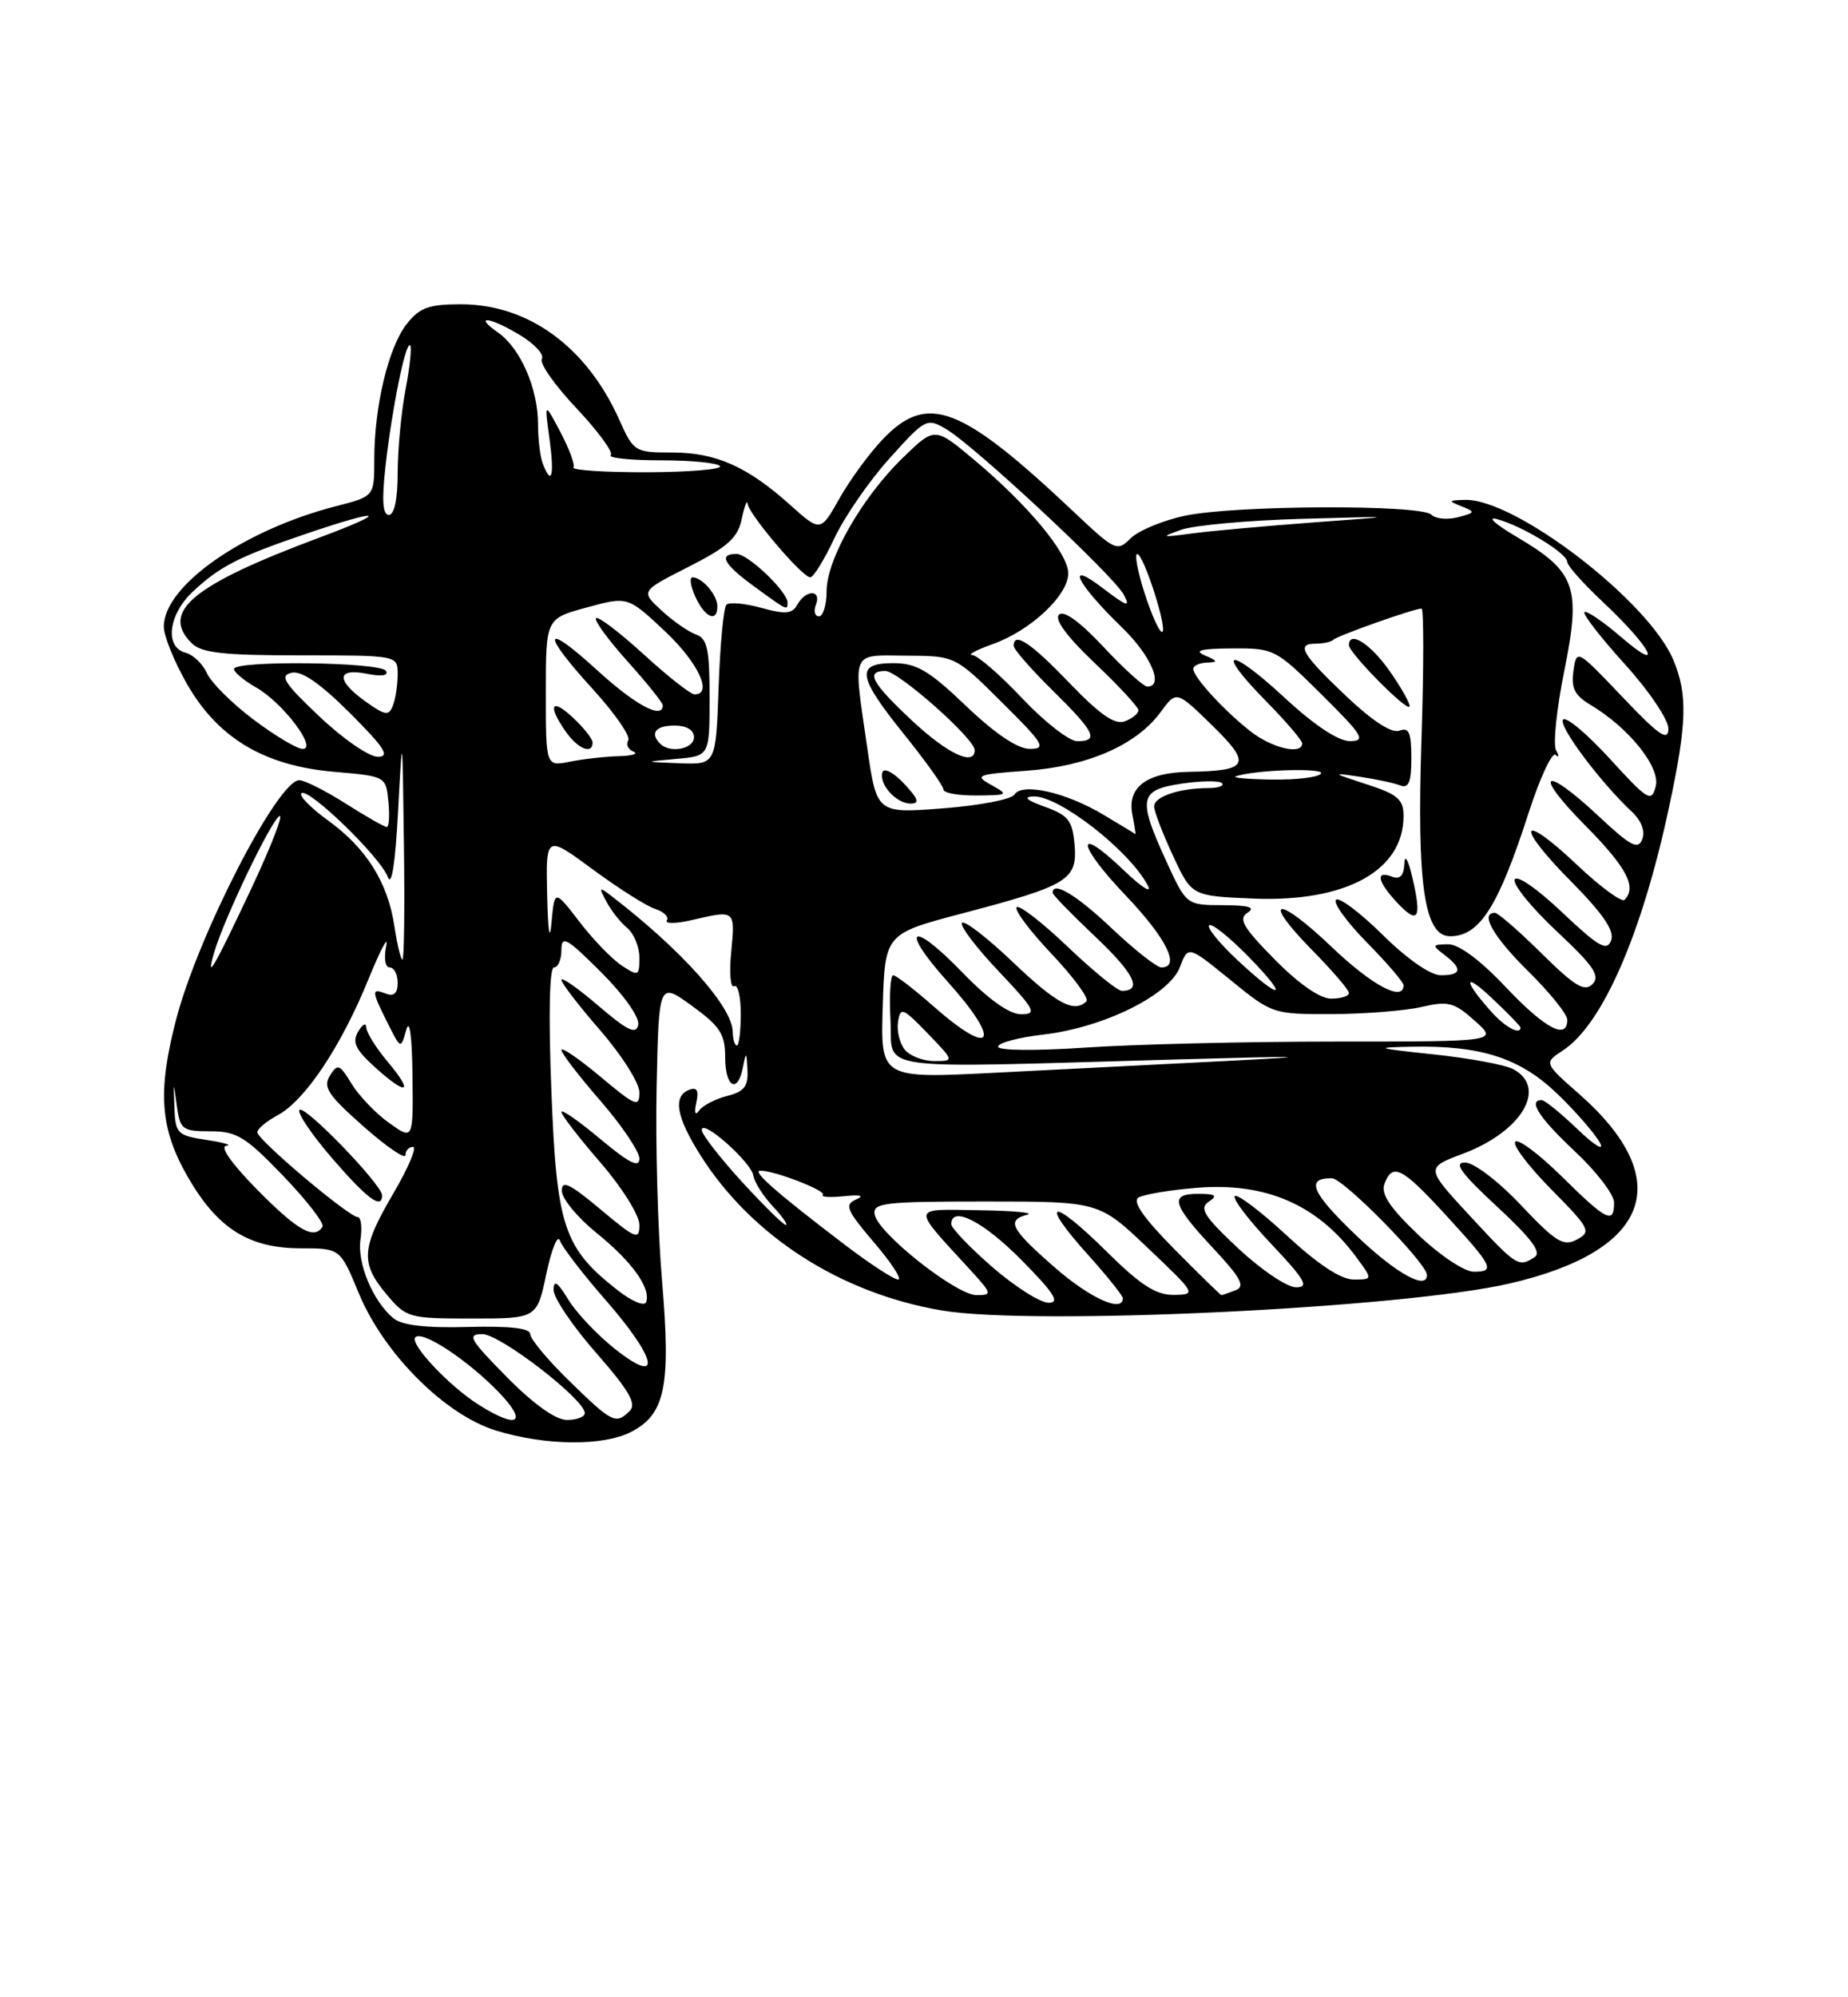 <?xml version="1.0" encoding="UTF-8" standalone="no"?>
<!DOCTYPE svg PUBLIC "-//W3C//DTD SVG 1.1//EN" "http://www.w3.org/Graphics/SVG/1.1/DTD/svg11.dtd" >
<svg xmlns="http://www.w3.org/2000/svg" xmlns:xlink="http://www.w3.org/1999/xlink" version="1.1" viewBox="0 0 237 256">
 <g >
 <path fill="currentColor"
d=" M 80.94 183.53 C 85.31 181.27 86.05 177.70 84.91 164.24 C 84.36 157.78 84.05 146.50 84.21 139.18 C 84.50 125.85 84.50 125.85 88.75 128.93 C 92.35 131.54 93.00 132.55 93.00 135.51 C 93.00 139.39 94.62 140.27 95.29 136.75 C 95.68 134.74 95.74 134.79 95.86 137.14 C 95.97 139.24 95.44 139.92 93.26 140.47 C 91.75 140.85 90.14 141.69 89.67 142.33 C 89.15 143.06 89.01 142.67 89.30 141.32 C 89.64 139.77 89.38 139.30 88.39 139.68 C 86.26 140.50 86.72 143.17 89.86 148.12 C 96.43 158.47 107.82 165.78 120.82 167.97 C 132.55 169.95 179.88 167.69 193.65 164.50 C 211.70 160.32 215.02 151.23 202.53 140.23 C 197.99 136.24 197.99 136.24 200.45 134.63 C 205.51 131.31 210.57 119.73 214.04 103.50 C 216.35 92.73 216.46 89.03 214.60 84.59 C 211.45 77.04 194.30 63.88 187.86 64.07 C 185.73 64.13 185.69 64.21 187.45 64.90 C 189.25 65.61 189.22 65.71 186.96 66.30 C 185.63 66.65 184.10 66.50 183.57 65.97 C 182.24 64.64 158.29 64.74 151.94 66.11 C 149.11 66.71 145.98 68.02 145.00 69.00 C 143.27 70.73 143.00 70.60 137.85 65.74 C 123.24 51.96 118.98 50.31 113.26 56.25 C 111.54 58.04 109.03 61.46 107.68 63.85 C 105.23 68.20 105.23 68.20 101.36 64.74 C 95.86 59.80 91.81 58.00 86.20 58.00 C 81.41 58.00 81.26 57.91 79.40 53.76 C 75.22 44.44 67.75 39.00 59.11 39.00 C 54.98 39.00 53.81 39.43 52.15 41.54 C 49.82 44.50 48.00 52.09 48.00 58.86 C 48.00 63.62 48.00 63.62 43.13 64.87 C 31.23 67.92 20.99 75.08 21.01 80.33 C 21.01 81.52 22.36 84.84 24.00 87.70 C 27.98 94.63 33.91 98.16 42.90 98.93 C 49.48 99.50 49.50 99.51 49.81 102.75 C 49.99 104.54 49.89 106.00 49.60 106.00 C 49.31 106.00 46.94 104.65 44.34 103.00 C 41.74 101.35 39.05 100.00 38.38 100.00 C 35.63 100.00 25.37 119.93 22.58 130.70 C 20.18 139.94 20.53 144.65 24.05 150.79 C 27.87 157.45 31.88 159.99 38.57 160.00 C 43.63 160.00 43.63 160.00 46.01 165.75 C 49.21 173.49 57.06 181.35 63.62 183.36 C 69.96 185.31 77.36 185.38 80.94 183.53 Z  M 61.50 180.12 C 57.66 177.73 52.46 172.21 53.27 171.40 C 54.18 170.49 59.95 174.30 63.95 178.43 C 67.73 182.35 66.46 183.22 61.50 180.12 Z  M 65.00 176.50 C 60.22 171.66 59.85 171.00 61.87 171.00 C 64.14 171.00 75.00 179.38 75.00 181.12 C 75.00 181.60 73.97 182.00 72.72 182.00 C 71.27 182.00 68.43 179.98 65.00 176.50 Z  M 73.07 177.06 C 70.28 174.35 68.00 171.62 68.00 171.00 C 68.00 170.24 65.41 169.94 60.03 170.08 C 54.61 170.23 51.55 169.87 50.46 168.97 C 47.82 166.78 45.79 161.92 46.23 158.87 C 46.46 157.29 46.30 156.00 45.88 156.00 C 44.76 156.00 33.00 146.08 33.00 145.13 C 33.00 144.70 34.17 143.71 35.61 142.94 C 39.11 141.07 43.73 134.15 47.23 125.56 C 48.81 121.68 49.85 119.74 49.53 121.25 C 49.21 122.83 49.40 124.00 49.98 124.00 C 50.54 124.00 51.00 124.89 51.00 125.97 C 51.00 127.31 50.52 127.75 49.50 127.36 C 47.61 126.63 47.62 126.94 49.70 131.10 C 51.40 134.50 51.40 134.50 52.10 132.00 C 52.53 130.49 52.84 132.78 52.90 137.82 C 53.00 146.14 53.00 146.14 49.90 143.93 C 48.20 142.72 46.04 140.46 45.10 138.93 C 43.56 136.39 43.30 136.29 42.31 137.87 C 41.39 139.34 42.08 140.38 46.61 144.37 C 49.57 146.99 52.00 148.65 52.00 148.06 C 52.00 147.48 52.44 147.00 52.97 147.00 C 53.50 147.00 52.38 149.66 50.47 152.92 C 46.32 160.00 46.19 161.88 49.59 165.92 C 52.10 168.91 52.43 169.00 60.52 169.00 C 68.86 169.00 68.86 169.00 70.07 163.25 C 70.74 160.09 71.52 158.18 71.80 159.00 C 72.08 159.82 74.71 163.25 77.65 166.61 C 84.30 174.21 84.99 177.74 78.87 172.90 C 76.60 171.10 73.90 168.25 72.88 166.57 C 71.50 164.30 71.01 163.98 71.00 165.35 C 71.00 166.36 73.46 170.00 76.47 173.42 C 80.65 178.19 81.67 179.93 80.77 180.83 C 78.99 182.61 78.52 182.38 73.07 177.06 Z  M 49.00 153.21 C 49.00 151.85 39.08 141.59 38.41 142.26 C 38.07 142.60 39.94 145.38 42.58 148.44 C 47.08 153.65 49.00 155.08 49.00 153.21 Z  M 49.62 135.97 C 48.18 134.25 46.99 132.32 46.97 131.67 C 46.95 131.03 46.49 131.28 45.93 132.23 C 45.13 133.61 45.59 134.55 48.21 136.90 C 52.33 140.58 53.09 140.08 49.62 135.97 Z  M 79.18 165.35 C 72.28 159.94 71.38 157.21 70.71 139.75 C 70.33 130.04 70.46 124.00 71.05 124.00 C 71.57 124.00 72.00 122.99 72.00 121.76 C 72.00 119.82 72.67 120.20 77.10 124.62 C 80.04 127.56 82.05 130.42 81.85 131.36 C 81.58 132.64 80.48 132.11 76.75 128.92 C 74.14 126.68 72.00 125.18 72.00 125.59 C 72.00 126.01 74.25 128.93 77.00 132.09 C 79.75 135.26 82.00 138.82 82.00 140.01 C 82.00 141.98 81.51 141.78 77.00 138.00 C 74.25 135.70 72.00 134.16 72.00 134.58 C 72.00 135.00 74.25 137.93 77.00 141.09 C 79.75 144.26 82.00 147.59 82.00 148.51 C 82.00 149.74 80.67 149.07 77.00 146.00 C 74.25 143.70 72.00 142.13 72.00 142.52 C 72.00 142.91 74.25 145.83 77.00 149.00 C 79.75 152.17 82.00 155.76 82.00 156.98 C 82.00 158.99 81.56 158.82 77.00 155.00 C 73.04 151.69 72.01 151.20 72.06 152.66 C 72.09 153.67 74.08 156.07 76.47 158.00 C 81.03 161.68 83.48 165.07 82.87 166.88 C 82.66 167.48 81.05 166.82 79.18 165.35 Z  M 127.25 162.39 C 124.36 159.87 122.00 157.41 122.00 156.91 C 122.00 154.46 126.12 156.56 131.00 161.50 C 135.21 165.76 135.99 166.99 134.47 166.98 C 133.38 166.96 130.14 164.90 127.25 162.39 Z  M 135.23 162.42 C 129.60 157.49 129.03 156.40 131.75 155.69 C 132.71 155.44 129.94 155.18 125.60 155.12 C 116.72 154.99 116.80 154.44 124.42 162.75 C 127.23 165.83 127.28 166.00 125.23 166.00 C 122.65 166.00 112.64 158.10 112.18 155.69 C 111.89 154.17 113.27 154.00 126.40 154.00 C 140.95 154.00 140.95 154.00 147.22 159.97 C 153.42 165.86 153.46 165.93 150.53 165.97 C 148.23 165.99 146.25 164.71 141.81 160.31 C 134.84 153.41 133.16 153.74 139.47 160.76 C 141.96 163.53 144.00 166.07 144.00 166.40 C 144.00 168.31 139.77 166.39 135.23 162.42 Z  M 150.62 160.12 C 146.68 156.14 145.19 154.00 146.00 153.50 C 146.67 153.09 150.07 152.52 153.57 152.24 C 162.36 151.54 168.98 154.42 173.92 161.11 C 176.06 164.00 176.06 164.00 173.59 164.00 C 171.97 164.00 169.01 162.05 165.03 158.36 C 161.68 155.26 158.68 152.99 158.36 153.31 C 158.04 153.63 160.14 156.39 163.03 159.44 C 167.39 164.05 167.93 165.00 166.21 165.00 C 165.07 165.00 161.75 162.76 158.82 160.03 C 154.44 155.93 153.76 154.87 155.00 154.04 C 156.19 153.24 155.93 153.03 153.75 153.02 C 149.94 152.99 150.29 154.32 155.53 159.93 C 159.17 163.82 159.74 164.89 158.45 165.38 C 157.56 165.72 156.75 166.00 156.64 166.00 C 156.53 166.00 153.82 163.35 150.62 160.12 Z  M 108.35 159.55 C 99.59 152.88 96.39 150.07 97.50 150.05 C 99.27 150.01 106.04 152.63 105.52 153.15 C 105.24 153.43 106.47 153.50 108.26 153.32 C 110.37 153.10 110.90 153.25 109.77 153.75 C 108.27 154.41 108.57 155.12 112.10 159.26 C 114.33 161.86 115.72 164.00 115.18 164.00 C 114.64 164.00 111.57 162.00 108.35 159.55 Z  M 173.95 158.37 C 168.19 152.87 167.38 150.98 170.81 151.02 C 172.30 151.04 183.00 161.93 183.00 163.42 C 183.00 165.43 179.02 163.21 173.95 158.37 Z  M 181.86 158.24 C 178.24 154.79 177.06 153.01 177.55 151.74 C 178.59 149.01 179.78 149.60 185.32 155.63 C 191.49 162.35 191.82 163.00 189.01 163.00 C 187.80 163.00 184.66 160.91 181.86 158.24 Z  M 188.51 155.84 C 182.81 149.68 182.81 149.68 187.66 147.86 C 195.17 145.03 198.50 139.41 194.07 137.04 C 193.01 136.47 188.40 135.62 183.82 135.14 C 176.43 134.36 176.12 134.25 181.00 134.16 C 190.00 133.98 194.98 135.61 199.83 140.30 C 202.21 142.61 204.62 145.40 205.20 146.50 C 205.77 147.60 204.48 146.81 202.33 144.75 C 200.18 142.69 198.10 141.00 197.71 141.00 C 195.91 141.00 197.41 143.30 202.00 147.60 C 204.75 150.17 207.00 153.11 207.00 154.14 C 207.00 156.95 206.04 156.47 200.31 150.81 C 197.41 147.95 194.73 145.94 194.33 146.33 C 193.94 146.73 196.01 149.47 198.93 152.43 C 203.91 157.47 204.11 157.87 202.24 158.87 C 200.51 159.80 199.54 159.21 195.06 154.47 C 192.15 151.39 189.01 149.00 187.89 149.00 C 186.37 149.00 187.37 150.37 192.00 154.66 C 196.44 158.78 197.75 160.54 196.80 161.14 C 194.73 162.46 194.51 162.32 188.51 155.84 Z  M 33.00 152.50 C 29.70 149.15 28.14 146.94 29.03 146.86 C 29.84 146.78 28.70 146.44 26.50 146.11 C 22.74 145.54 22.49 145.29 22.37 142.00 C 22.24 138.50 22.24 138.50 22.68 141.75 C 23.10 144.78 23.39 145.00 26.98 145.00 C 30.36 145.00 31.50 145.70 36.33 150.73 C 39.36 153.88 41.62 156.80 41.36 157.23 C 40.30 158.94 38.18 157.74 33.00 152.50 Z  M 95.10 151.42 C 92.30 148.35 90.00 145.39 90.00 144.83 C 90.00 143.32 96.38 148.98 96.63 150.72 C 96.76 151.54 97.87 153.29 99.10 154.61 C 100.34 155.92 101.09 157.00 100.77 157.00 C 100.46 157.00 97.91 154.49 95.10 151.42 Z  M 113.21 128.96 C 113.50 119.68 113.50 119.68 123.50 117.05 C 137.02 113.49 138.19 112.77 137.81 108.27 C 137.54 105.17 137.01 104.49 134.00 103.41 C 131.66 102.57 131.17 102.13 132.53 102.08 C 135.78 101.95 144.88 109.04 147.20 113.50 C 147.78 114.60 146.40 113.73 144.14 111.56 C 137.84 105.52 138.03 108.14 144.38 114.79 C 149.60 120.27 151.45 124.00 148.94 124.00 C 148.36 124.00 145.50 121.75 142.59 119.00 C 138.04 114.69 135.00 112.87 135.00 114.44 C 135.00 114.69 137.47 117.22 140.48 120.07 C 145.48 124.80 146.56 127.00 143.87 127.00 C 143.31 127.00 140.18 124.45 136.92 121.34 C 133.66 118.23 130.71 115.95 130.38 116.28 C 130.05 116.62 132.08 119.32 134.88 122.28 C 137.69 125.25 139.69 127.98 139.33 128.34 C 137.78 129.88 135.51 128.67 129.92 123.34 C 126.66 120.23 123.71 117.95 123.38 118.28 C 123.05 118.62 125.14 121.39 128.03 124.44 C 132.76 129.44 133.05 130.00 130.95 130.00 C 129.43 130.00 126.76 128.09 123.33 124.55 C 116.84 117.84 115.30 118.89 121.50 125.79 C 128.54 133.62 127.38 135.72 119.74 129.00 C 117.24 126.80 114.90 125.00 114.55 125.00 C 114.19 125.00 114.04 127.59 114.20 130.75 C 114.55 137.40 111.01 136.92 151.00 135.79 C 167.36 135.33 169.27 135.37 158.00 135.95 C 149.47 136.38 135.84 137.07 127.71 137.49 C 112.92 138.25 112.92 138.25 113.21 128.96 Z  M 116.05 134.56 C 115.39 133.76 114.99 132.15 115.17 130.99 C 115.47 129.03 115.76 129.14 118.95 132.43 C 122.39 136.00 122.39 136.00 119.82 136.00 C 118.40 136.00 116.71 135.35 116.05 134.56 Z  M 128.00 134.16 C 128.00 133.67 130.59 132.98 133.75 132.61 C 141.49 131.73 149.97 127.55 151.32 123.95 C 152.37 121.19 152.37 121.19 157.78 125.59 C 163.13 129.96 163.26 130.00 170.84 129.98 C 175.05 129.96 180.22 129.55 182.33 129.06 C 185.73 128.27 186.50 128.47 189.14 130.84 C 192.12 133.50 192.12 133.50 171.31 133.50 C 159.87 133.50 145.44 133.85 139.25 134.27 C 132.86 134.70 128.00 134.66 128.00 134.16 Z  M 93.97 132.25 C 93.93 129.07 87.49 121.84 78.59 114.98 C 76.80 113.60 76.75 113.64 77.78 115.58 C 78.39 116.73 79.59 118.25 80.45 118.95 C 81.30 119.66 82.00 121.37 82.00 122.74 C 82.00 125.11 81.88 125.16 79.75 123.77 C 78.51 122.96 76.06 120.43 74.31 118.14 C 71.12 114.00 71.12 114.00 70.73 118.25 C 70.50 120.82 70.28 119.44 70.17 114.75 C 70.00 107.00 70.00 107.00 76.03 111.44 C 79.35 113.89 82.96 116.17 84.05 116.51 C 85.14 116.86 85.80 117.51 85.52 117.97 C 85.24 118.42 86.70 118.40 88.76 117.92 C 94.32 116.63 94.29 116.61 93.78 121.97 C 93.51 124.70 93.68 126.70 94.15 126.41 C 94.62 126.12 95.00 127.71 95.00 129.94 C 95.00 132.17 94.78 134.00 94.50 134.00 C 94.22 134.00 93.99 133.21 93.97 132.25 Z  M 191.32 129.75 C 187.63 125.64 187.64 124.45 191.35 127.95 C 193.36 129.84 195.00 131.53 195.00 131.70 C 195.00 132.70 193.06 131.68 191.32 129.75 Z  M 193.09 126.50 C 189.80 123.02 187.08 121.01 185.69 121.03 C 183.66 121.06 183.63 121.16 185.25 122.39 C 187.60 124.18 187.45 125.00 184.78 125.00 C 183.45 125.00 180.46 122.92 177.31 119.81 C 174.41 116.95 171.73 114.94 171.34 115.33 C 170.94 115.72 172.73 118.19 175.31 120.81 C 177.89 123.43 180.00 125.89 180.00 126.28 C 180.00 128.46 175.96 126.32 170.79 121.38 C 163.74 114.65 161.62 115.01 168.31 121.81 C 170.89 124.43 173.00 126.89 173.00 127.28 C 173.00 127.68 171.97 128.00 170.71 128.00 C 169.29 128.00 166.55 126.10 163.46 122.96 C 159.40 118.84 158.77 117.75 160.00 116.98 C 161.07 116.30 160.16 116.03 156.82 116.02 C 152.15 116.00 152.15 116.00 149.57 110.38 C 145.88 102.31 146.09 101.26 151.55 100.44 C 154.05 100.07 156.37 100.04 156.71 100.38 C 157.05 100.72 156.25 101.01 154.92 101.01 C 151.17 101.03 148.00 102.12 148.01 103.37 C 148.02 103.99 149.10 106.83 150.43 109.67 C 152.83 114.84 152.83 114.84 160.67 115.17 C 172.57 115.67 180.00 111.61 180.00 104.60 C 180.00 102.45 179.26 101.82 175.25 100.52 C 170.81 99.08 170.75 99.02 174.32 99.55 C 176.42 99.86 178.79 100.36 179.57 100.67 C 180.67 101.09 181.00 100.26 181.00 97.14 C 181.00 93.89 180.69 93.18 179.47 93.65 C 178.50 94.02 176.04 92.44 172.72 89.30 C 166.93 83.82 166.16 82.50 168.75 82.50 C 169.71 82.50 170.72 82.28 171.00 82.00 C 171.52 81.48 181.36 78.00 182.31 78.00 C 182.60 78.00 182.60 85.54 182.30 94.75 C 181.69 113.36 182.65 120.00 185.97 120.00 C 189.75 120.00 192.15 116.23 196.02 104.25 C 197.48 99.72 199.05 96.34 199.50 96.75 C 199.95 97.16 199.98 96.91 199.57 96.19 C 199.15 95.48 199.62 90.89 200.61 86.01 C 202.79 75.23 202.10 73.29 194.52 68.82 C 191.76 67.19 190.62 66.17 192.00 66.54 C 195.28 67.44 201.00 70.93 201.00 72.03 C 201.00 72.50 203.07 74.83 205.60 77.19 C 211.70 82.91 213.60 86.53 207.97 81.71 C 205.60 79.67 203.45 78.21 203.20 78.46 C 202.96 78.71 205.28 81.71 208.38 85.13 C 211.51 88.58 213.98 92.26 213.97 93.42 C 213.94 95.08 212.74 94.25 208.07 89.33 C 202.22 83.19 202.20 83.17 201.79 85.98 C 201.47 88.18 201.94 89.13 203.94 90.32 C 208.91 93.28 212.98 98.36 212.34 100.79 C 211.80 102.88 211.36 102.62 206.48 97.28 C 203.58 94.10 200.88 91.83 200.47 92.22 C 199.74 92.92 205.21 100.25 209.28 104.04 C 210.50 105.18 211.01 106.53 210.61 107.57 C 210.08 108.96 209.12 108.45 205.03 104.62 C 197.92 97.97 196.49 98.92 203.28 105.78 C 208.61 111.16 209.96 113.71 208.34 115.33 C 207.98 115.69 205.25 113.69 202.28 110.88 C 194.91 103.91 194.21 105.63 201.45 112.94 C 205.63 117.17 207.09 119.32 206.62 120.55 C 206.08 121.97 205.00 121.35 200.31 116.91 C 197.09 113.86 194.48 112.07 194.25 112.75 C 194.03 113.41 196.47 116.40 199.68 119.40 C 204.38 123.80 205.26 125.09 204.24 126.13 C 203.22 127.17 201.99 126.43 197.71 122.21 C 194.81 119.34 192.11 117.00 191.72 117.00 C 189.75 117.00 191.51 120.07 196.00 124.50 C 198.75 127.21 201.00 130.00 201.00 130.71 C 201.00 133.36 198.13 131.83 193.09 126.50 Z  M 181.12 112.43 C 180.58 110.13 180.16 109.42 180.10 110.72 C 180.03 112.26 179.54 112.76 178.50 112.36 C 176.34 111.53 176.65 113.00 179.23 115.75 C 181.89 118.57 182.37 117.73 181.12 112.43 Z  M 178.31 86.14 C 175.83 82.55 173.00 80.72 173.00 82.71 C 173.00 83.67 180.27 91.06 180.75 90.58 C 180.96 90.38 179.86 88.38 178.31 86.14 Z  M 158.72 123.08 C 156.40 120.92 154.76 118.90 155.07 118.60 C 155.37 118.29 157.60 120.06 160.02 122.52 C 165.44 128.04 164.48 128.45 158.72 123.08 Z  M 27.49 122.00 C 28.78 117.65 34.70 105.31 35.82 104.61 C 36.41 104.24 34.83 108.34 32.31 113.72 C 27.43 124.09 26.29 126.06 27.49 122.00 Z  M 50.58 118.72 C 49.74 113.11 47.00 108.73 42.07 105.16 C 39.87 103.57 38.33 102.00 38.65 101.68 C 39.49 100.85 48.80 109.86 49.73 112.40 C 50.22 113.73 50.70 110.65 51.05 104.00 C 51.61 93.50 51.61 93.50 51.80 108.25 C 51.91 116.36 51.83 123.00 51.61 123.00 C 51.40 123.00 50.94 121.07 50.58 118.72 Z  M 141.50 104.42 C 136.68 101.54 131.07 100.28 130.09 101.85 C 129.72 102.46 125.59 103.25 120.92 103.61 C 112.44 104.26 112.44 104.26 111.22 95.83 C 109.39 83.17 109.04 83.99 116.25 84.04 C 122.50 84.07 122.50 84.07 128.50 90.03 C 133.85 95.33 134.24 95.98 132.09 95.99 C 130.53 96.00 127.65 94.07 123.91 90.50 C 119.13 85.93 117.54 85.00 114.57 85.00 C 109.68 85.00 109.94 86.67 116.00 94.19 C 118.75 97.61 121.00 100.76 121.00 101.20 C 121.00 101.64 122.91 101.98 125.25 101.96 C 129.31 101.93 129.40 101.87 127.12 100.61 C 124.92 99.39 125.26 99.25 131.62 98.79 C 139.47 98.23 145.74 95.50 148.83 91.29 C 150.87 88.50 150.87 88.50 155.46 92.98 C 160.58 97.99 160.17 98.80 152.44 98.93 C 147.06 99.02 144.56 100.90 145.21 104.34 C 145.49 105.80 145.67 106.96 145.61 106.91 C 145.55 106.85 143.70 105.74 141.50 104.42 Z  M 115.94 100.44 C 114.62 99.03 113.38 98.37 113.18 98.97 C 112.67 100.49 114.92 103.00 116.80 103.00 C 117.98 103.00 117.77 102.39 115.94 100.44 Z  M 158.50 99.50 C 160.93 98.67 169.88 98.38 169.41 99.15 C 169.12 99.62 166.32 99.96 163.19 99.92 C 160.06 99.88 157.95 99.69 158.50 99.50 Z  M 70.00 88.77 C 70.00 79.29 70.00 79.29 75.25 77.86 C 80.50 76.43 80.50 76.43 85.25 80.88 C 89.53 84.90 91.47 89.00 89.08 89.00 C 88.57 89.00 85.63 86.69 82.55 83.87 C 79.46 81.05 76.71 78.96 76.44 79.23 C 76.17 79.50 77.98 81.99 80.47 84.76 C 82.96 87.53 85.00 90.07 85.00 90.40 C 85.00 92.26 81.48 90.38 76.58 85.90 C 69.61 79.53 69.32 81.00 76.08 88.39 C 78.87 91.45 80.89 94.37 80.57 94.89 C 80.25 95.41 80.55 96.06 81.24 96.34 C 81.93 96.61 81.09 96.88 79.38 96.92 C 77.66 96.96 74.84 97.28 73.12 97.62 C 70.00 98.25 70.00 98.25 70.00 88.77 Z  M 76.00 95.17 C 76.00 94.72 74.88 93.29 73.50 92.00 C 70.70 89.37 70.17 90.37 72.56 93.78 C 74.10 95.99 76.00 96.75 76.00 95.17 Z  M 86.75 97.27 C 91.00 96.89 91.00 96.89 91.00 89.41 C 91.00 83.19 90.71 81.83 89.25 81.32 C 88.29 80.98 86.30 79.60 84.83 78.24 C 82.15 75.77 82.15 75.77 88.33 72.64 C 93.34 70.09 94.62 68.94 95.13 66.50 C 95.48 64.85 95.82 63.98 95.88 64.57 C 96.03 65.93 102.90 74.00 103.91 74.00 C 104.32 74.00 105.71 71.75 107.00 69.00 C 108.29 66.25 111.47 61.64 114.08 58.75 C 118.69 53.63 118.87 53.54 121.36 55.01 C 124.98 57.15 142.79 73.74 144.11 76.21 C 145.02 77.91 144.56 77.76 141.44 75.39 C 136.52 71.63 138.05 74.77 143.92 80.45 C 147.62 84.04 149.31 88.00 147.14 88.00 C 146.66 88.00 144.13 85.71 141.52 82.92 C 138.49 79.68 136.42 78.18 135.81 78.79 C 135.20 79.40 136.88 81.66 140.43 85.02 C 143.49 87.92 146.00 90.63 146.00 91.04 C 146.00 91.45 145.22 92.09 144.26 92.45 C 142.99 92.94 141.08 91.62 137.17 87.56 C 132.18 82.36 130.00 80.91 130.00 82.79 C 130.00 83.22 132.25 85.79 135.00 88.50 C 140.43 93.85 140.99 95.00 138.15 95.00 C 137.12 95.00 133.95 92.53 131.09 89.50 C 128.23 86.47 125.35 83.98 124.69 83.96 C 124.04 83.93 125.24 83.29 127.36 82.54 C 132.19 80.81 137.00 76.30 137.00 73.49 C 137.00 70.93 131.89 64.77 124.95 58.95 C 119.88 54.71 119.88 54.71 115.85 58.61 C 110.60 63.67 106.02 71.65 106.01 75.75 C 106.00 77.54 105.56 79.00 105.03 79.00 C 104.50 79.00 104.32 78.33 104.64 77.50 C 105.38 75.56 103.36 75.54 102.27 77.48 C 101.60 78.69 100.74 78.77 97.63 77.91 C 95.53 77.33 93.52 77.15 93.16 77.51 C 92.80 77.87 92.35 82.63 92.16 88.08 C 91.81 98.00 91.81 98.00 87.16 97.83 C 82.50 97.65 82.50 97.65 86.75 97.27 Z  M 92.00 77.70 C 92.00 76.27 90.05 74.00 88.82 74.00 C 88.39 74.00 88.56 75.12 89.18 76.50 C 90.40 79.17 92.00 79.85 92.00 77.70 Z  M 101.00 77.24 C 101.00 75.83 95.93 71.00 94.46 71.00 C 92.08 71.00 92.81 72.33 96.78 75.21 C 100.97 78.27 101.00 78.28 101.00 77.24 Z  M 40.96 91.83 C 36.43 87.55 35.82 86.59 37.39 86.23 C 38.68 85.94 41.04 87.57 44.88 91.40 C 49.34 95.86 50.07 97.00 48.44 97.00 C 47.33 97.00 43.96 94.68 40.96 91.83 Z  M 116.96 92.36 C 111.77 87.51 110.96 86.00 113.54 86.00 C 115.19 86.00 125.00 94.68 125.00 96.14 C 125.00 98.26 121.51 96.62 116.96 92.36 Z  M 32.50 92.22 C 29.75 90.15 27.07 87.48 26.54 86.29 C 26.01 85.10 24.77 83.91 23.79 83.66 C 21.08 82.95 21.59 78.76 24.75 75.81 C 28.24 72.56 30.58 71.37 39.30 68.40 C 48.98 65.11 50.21 65.46 41.00 68.89 C 24.71 74.96 20.54 78.39 24.57 82.43 C 25.83 83.69 28.61 84.00 38.57 84.00 C 51.00 84.00 51.00 84.00 51.00 86.42 C 51.00 87.75 50.73 89.55 50.40 90.41 C 49.87 91.79 49.43 91.73 46.90 89.93 C 43.08 87.21 43.15 85.58 47.05 86.36 C 48.94 86.74 49.87 86.60 49.49 85.98 C 48.79 84.85 30.00 84.62 30.01 85.75 C 30.01 86.16 31.28 87.22 32.84 88.11 C 36.26 90.05 40.77 96.00 38.82 95.99 C 38.09 95.99 35.25 94.29 32.50 92.22 Z  M 84.67 95.33 C 83.31 93.97 84.07 93.00 86.50 93.00 C 88.06 93.00 89.00 93.57 89.00 94.50 C 89.00 96.00 85.92 96.59 84.67 95.33 Z  M 160.39 93.75 C 157.03 91.13 153.08 86.83 153.03 85.75 C 153.01 85.34 153.79 84.97 154.75 84.93 C 156.25 84.87 156.21 84.73 154.50 84.00 C 153.06 83.38 154.03 83.13 158.00 83.11 C 163.39 83.07 163.61 83.19 169.50 89.03 C 174.79 94.27 175.22 94.98 173.13 94.99 C 171.64 95.00 168.55 92.95 164.77 89.45 C 157.57 82.78 155.67 83.06 162.31 89.81 C 164.89 92.43 167.00 94.89 167.00 95.28 C 167.00 96.80 163.14 95.90 160.39 93.75 Z  M 146.78 76.00 C 145.90 73.25 145.48 71.01 145.84 71.01 C 146.69 71.03 149.86 81.00 149.02 81.00 C 148.67 81.00 147.66 78.75 146.78 76.00 Z  M 151.50 67.90 C 153.15 67.32 160.12 66.69 167.00 66.50 C 179.50 66.15 179.50 66.15 168.33 66.97 C 162.19 67.43 155.21 68.06 152.83 68.38 C 148.90 68.90 148.78 68.86 151.50 67.90 Z  M 49.44 59.75 C 50.28 52.30 52.03 43.70 52.60 44.27 C 52.83 44.49 52.56 47.06 52.00 49.97 C 51.45 52.89 51.00 57.69 51.00 60.64 C 51.00 63.95 50.57 66.00 49.87 66.00 C 49.08 66.00 48.95 64.14 49.44 59.75 Z  M 69.61 59.42 C 69.27 58.55 69.00 56.28 69.00 54.39 C 69.00 49.80 66.75 44.64 63.88 42.63 C 60.57 40.31 62.85 40.61 66.80 43.02 C 68.61 44.13 69.83 45.47 69.49 46.01 C 69.16 46.55 71.16 49.40 73.94 52.34 C 76.71 55.28 78.69 57.98 78.33 58.34 C 77.96 58.70 80.87 59.00 84.77 59.00 C 88.68 59.00 92.09 59.34 92.34 59.75 C 92.59 60.16 88.38 60.51 82.98 60.53 C 77.58 60.54 73.33 60.27 73.55 59.92 C 73.76 59.58 73.01 57.54 71.88 55.40 C 69.82 51.50 69.82 51.50 70.47 56.25 C 71.12 61.01 70.75 62.39 69.61 59.42 Z "/>
</g>
</svg>